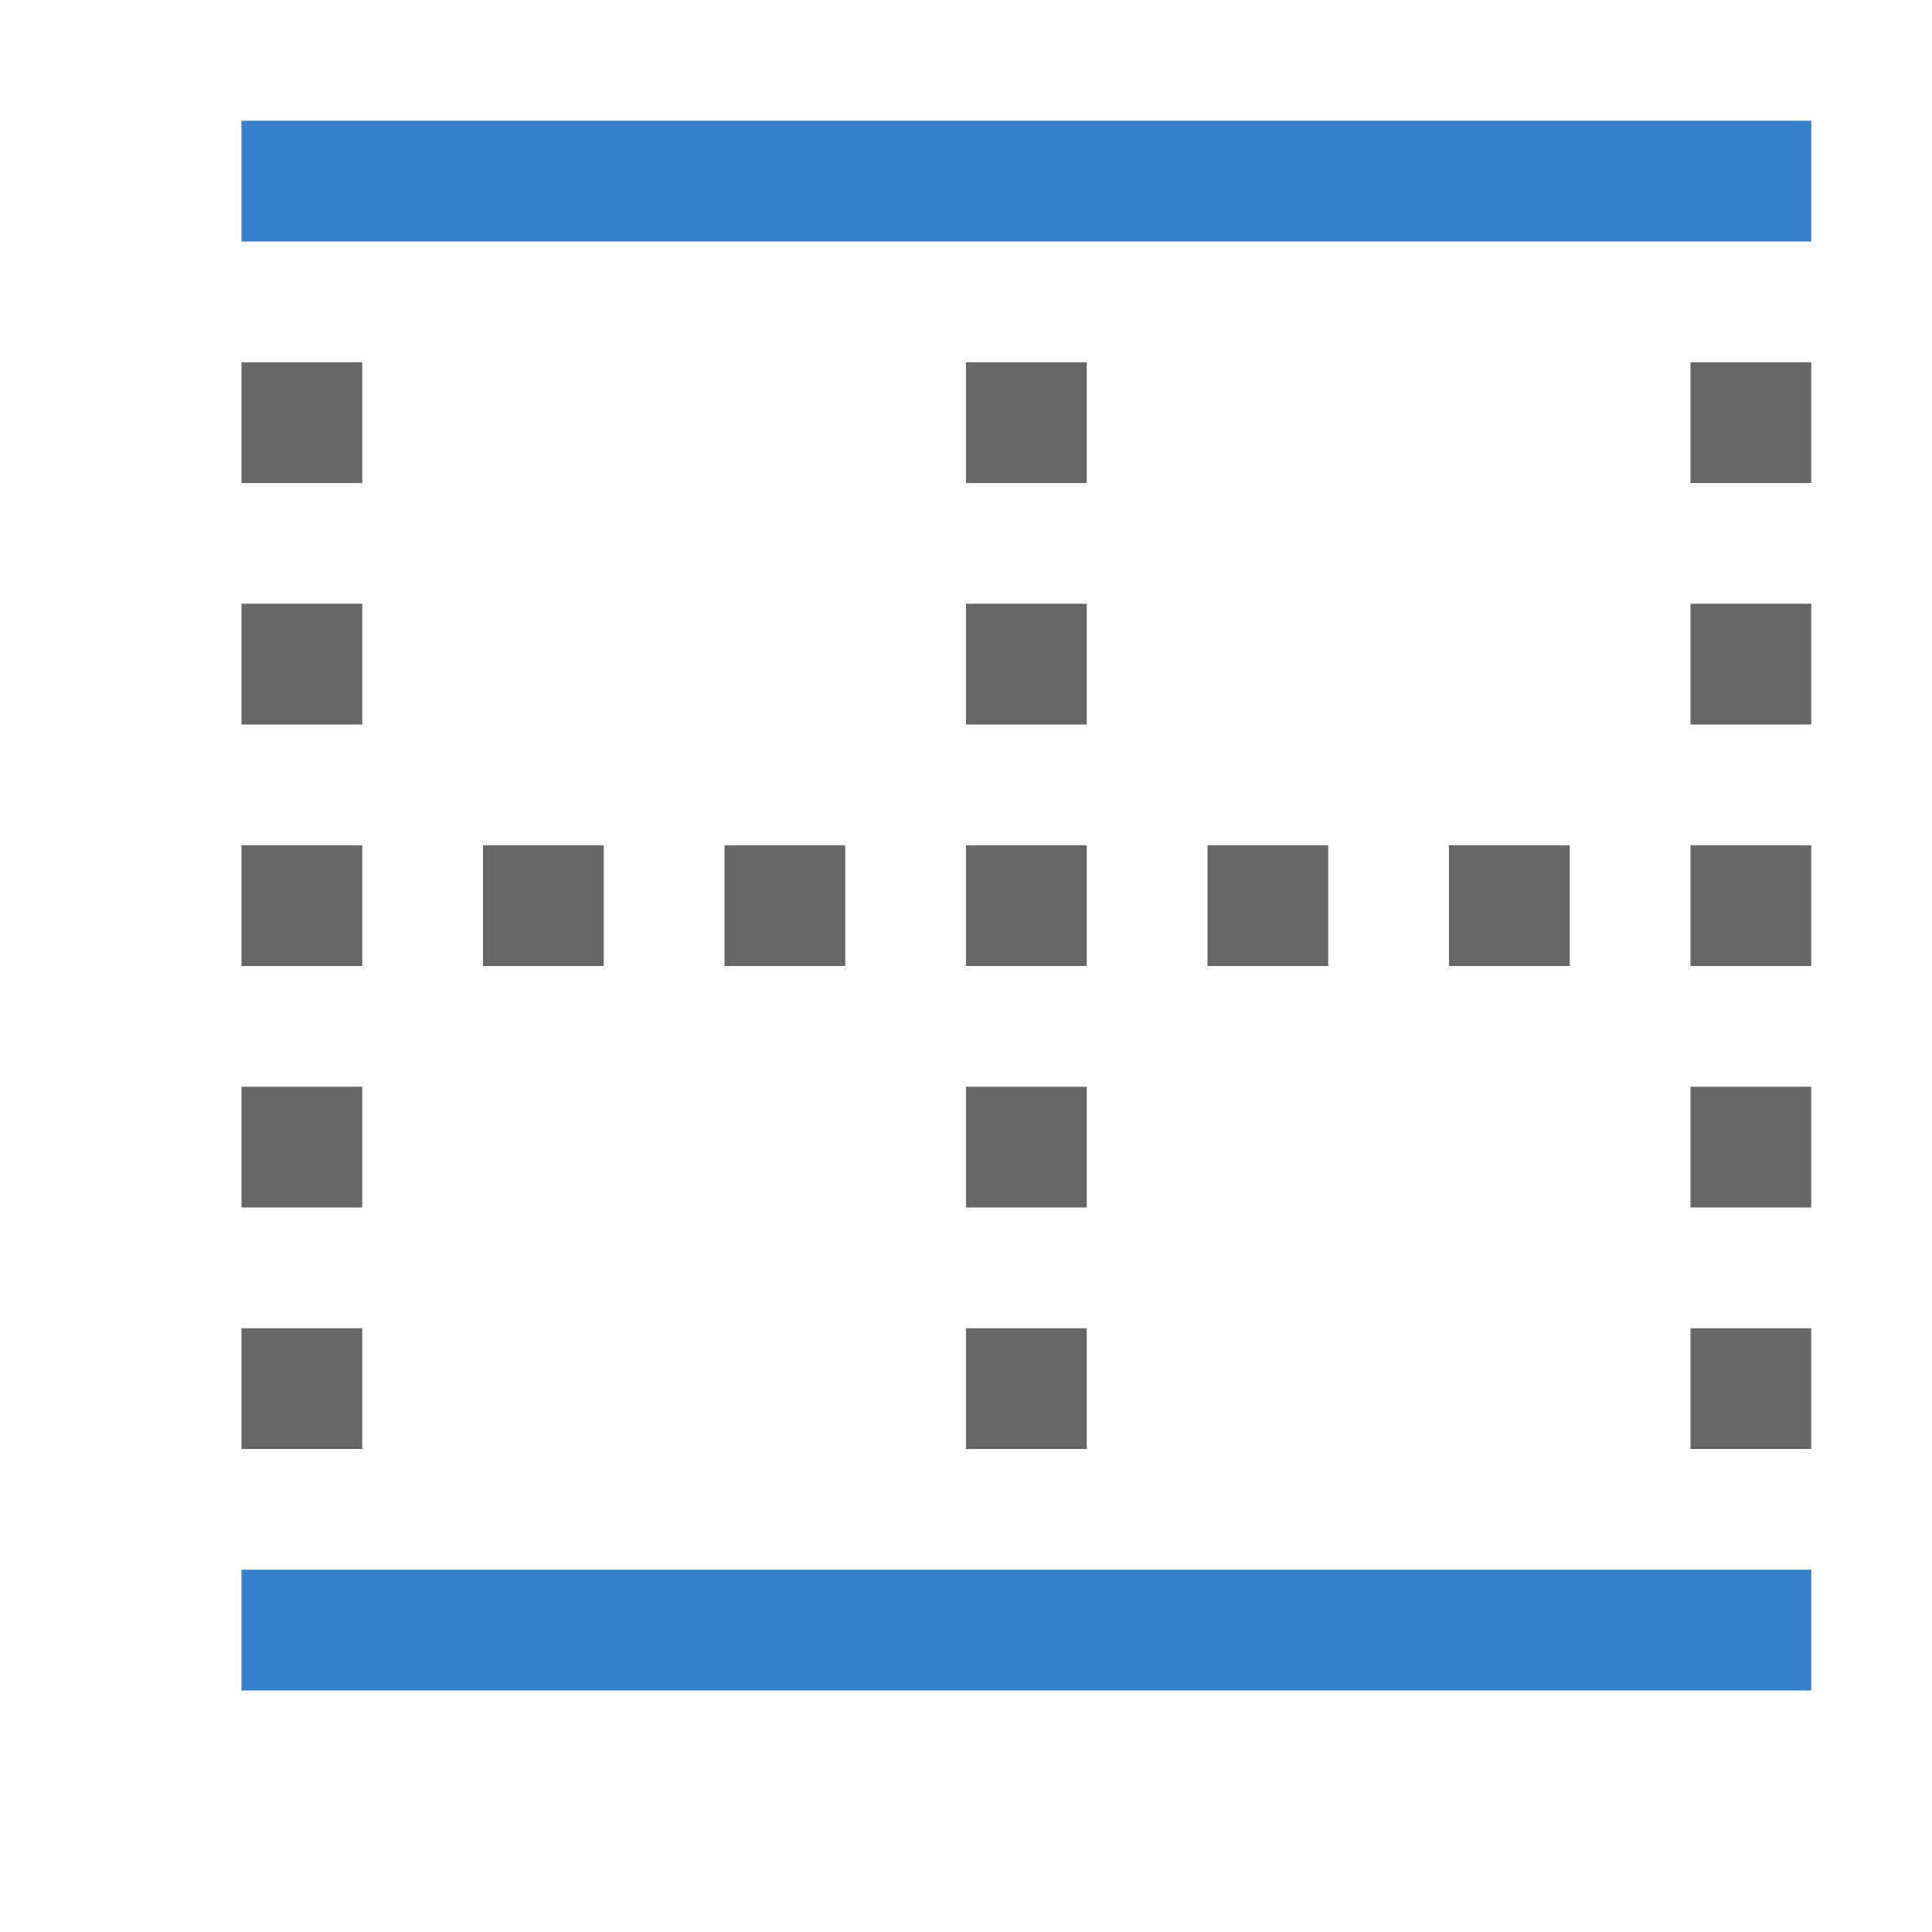 <?xml version="1.0" encoding="UTF-8"?>
<svg viewBox="0 0 16 16" version="1.1" xmlns="http://www.w3.org/2000/svg" xmlns:xlink="http://www.w3.org/1999/xlink">
    <g id="top-and-bottom-border" stroke="none" stroke-width="1" fill="none" fill-rule="evenodd">
        <g transform="translate(2, 1)">
            <rect id="Rectangle" fill="#367FC9" x="0" y="12" width="13" height="1"></rect>
            <rect id="Rectangle备份-7" fill="#367FC9" x="0" y="0" width="13" height="1"></rect>
            <path d="M0,8 L1,8 L1,9 L0,9 L0,8 Z M0,10 L1,10 L1,11 L0,11 L0,10 Z M0,6 L1,6 L1,7 L0,7 L0,6 Z M0,4 L1,4 L1,5 L0,5 L0,4 Z M0,2 L1,2 L1,3 L0,3 L0,2 Z M2,6 L3,6 L3,7 L2,7 L2,6 Z M4,6 L5,6 L5,7 L4,7 L4,6 Z M6,2 L7,2 L7,3 L6,3 L6,2 Z M6,4 L7,4 L7,5 L6,5 L6,4 Z M6,6 L7,6 L7,7 L6,7 L6,6 Z M12,2 L13,2 L13,3 L12,3 L12,2 Z M12,6 L13,6 L13,7 L12,7 L12,6 Z M12,8 L13,8 L13,9 L12,9 L12,8 Z M12,10 L13,10 L13,11 L12,11 L12,10 Z M6,8 L7,8 L7,9 L6,9 L6,8 Z M6,10 L7,10 L7,11 L6,11 L6,10 Z M8,6 L9,6 L9,7 L8,7 L8,6 Z M10,6 L11,6 L11,7 L10,7 L10,6 Z M12,4 L13,4 L13,5 L12,5 L12,4 Z" id="合并形状" fill="#666666"></path>
        </g>
    </g>
</svg>